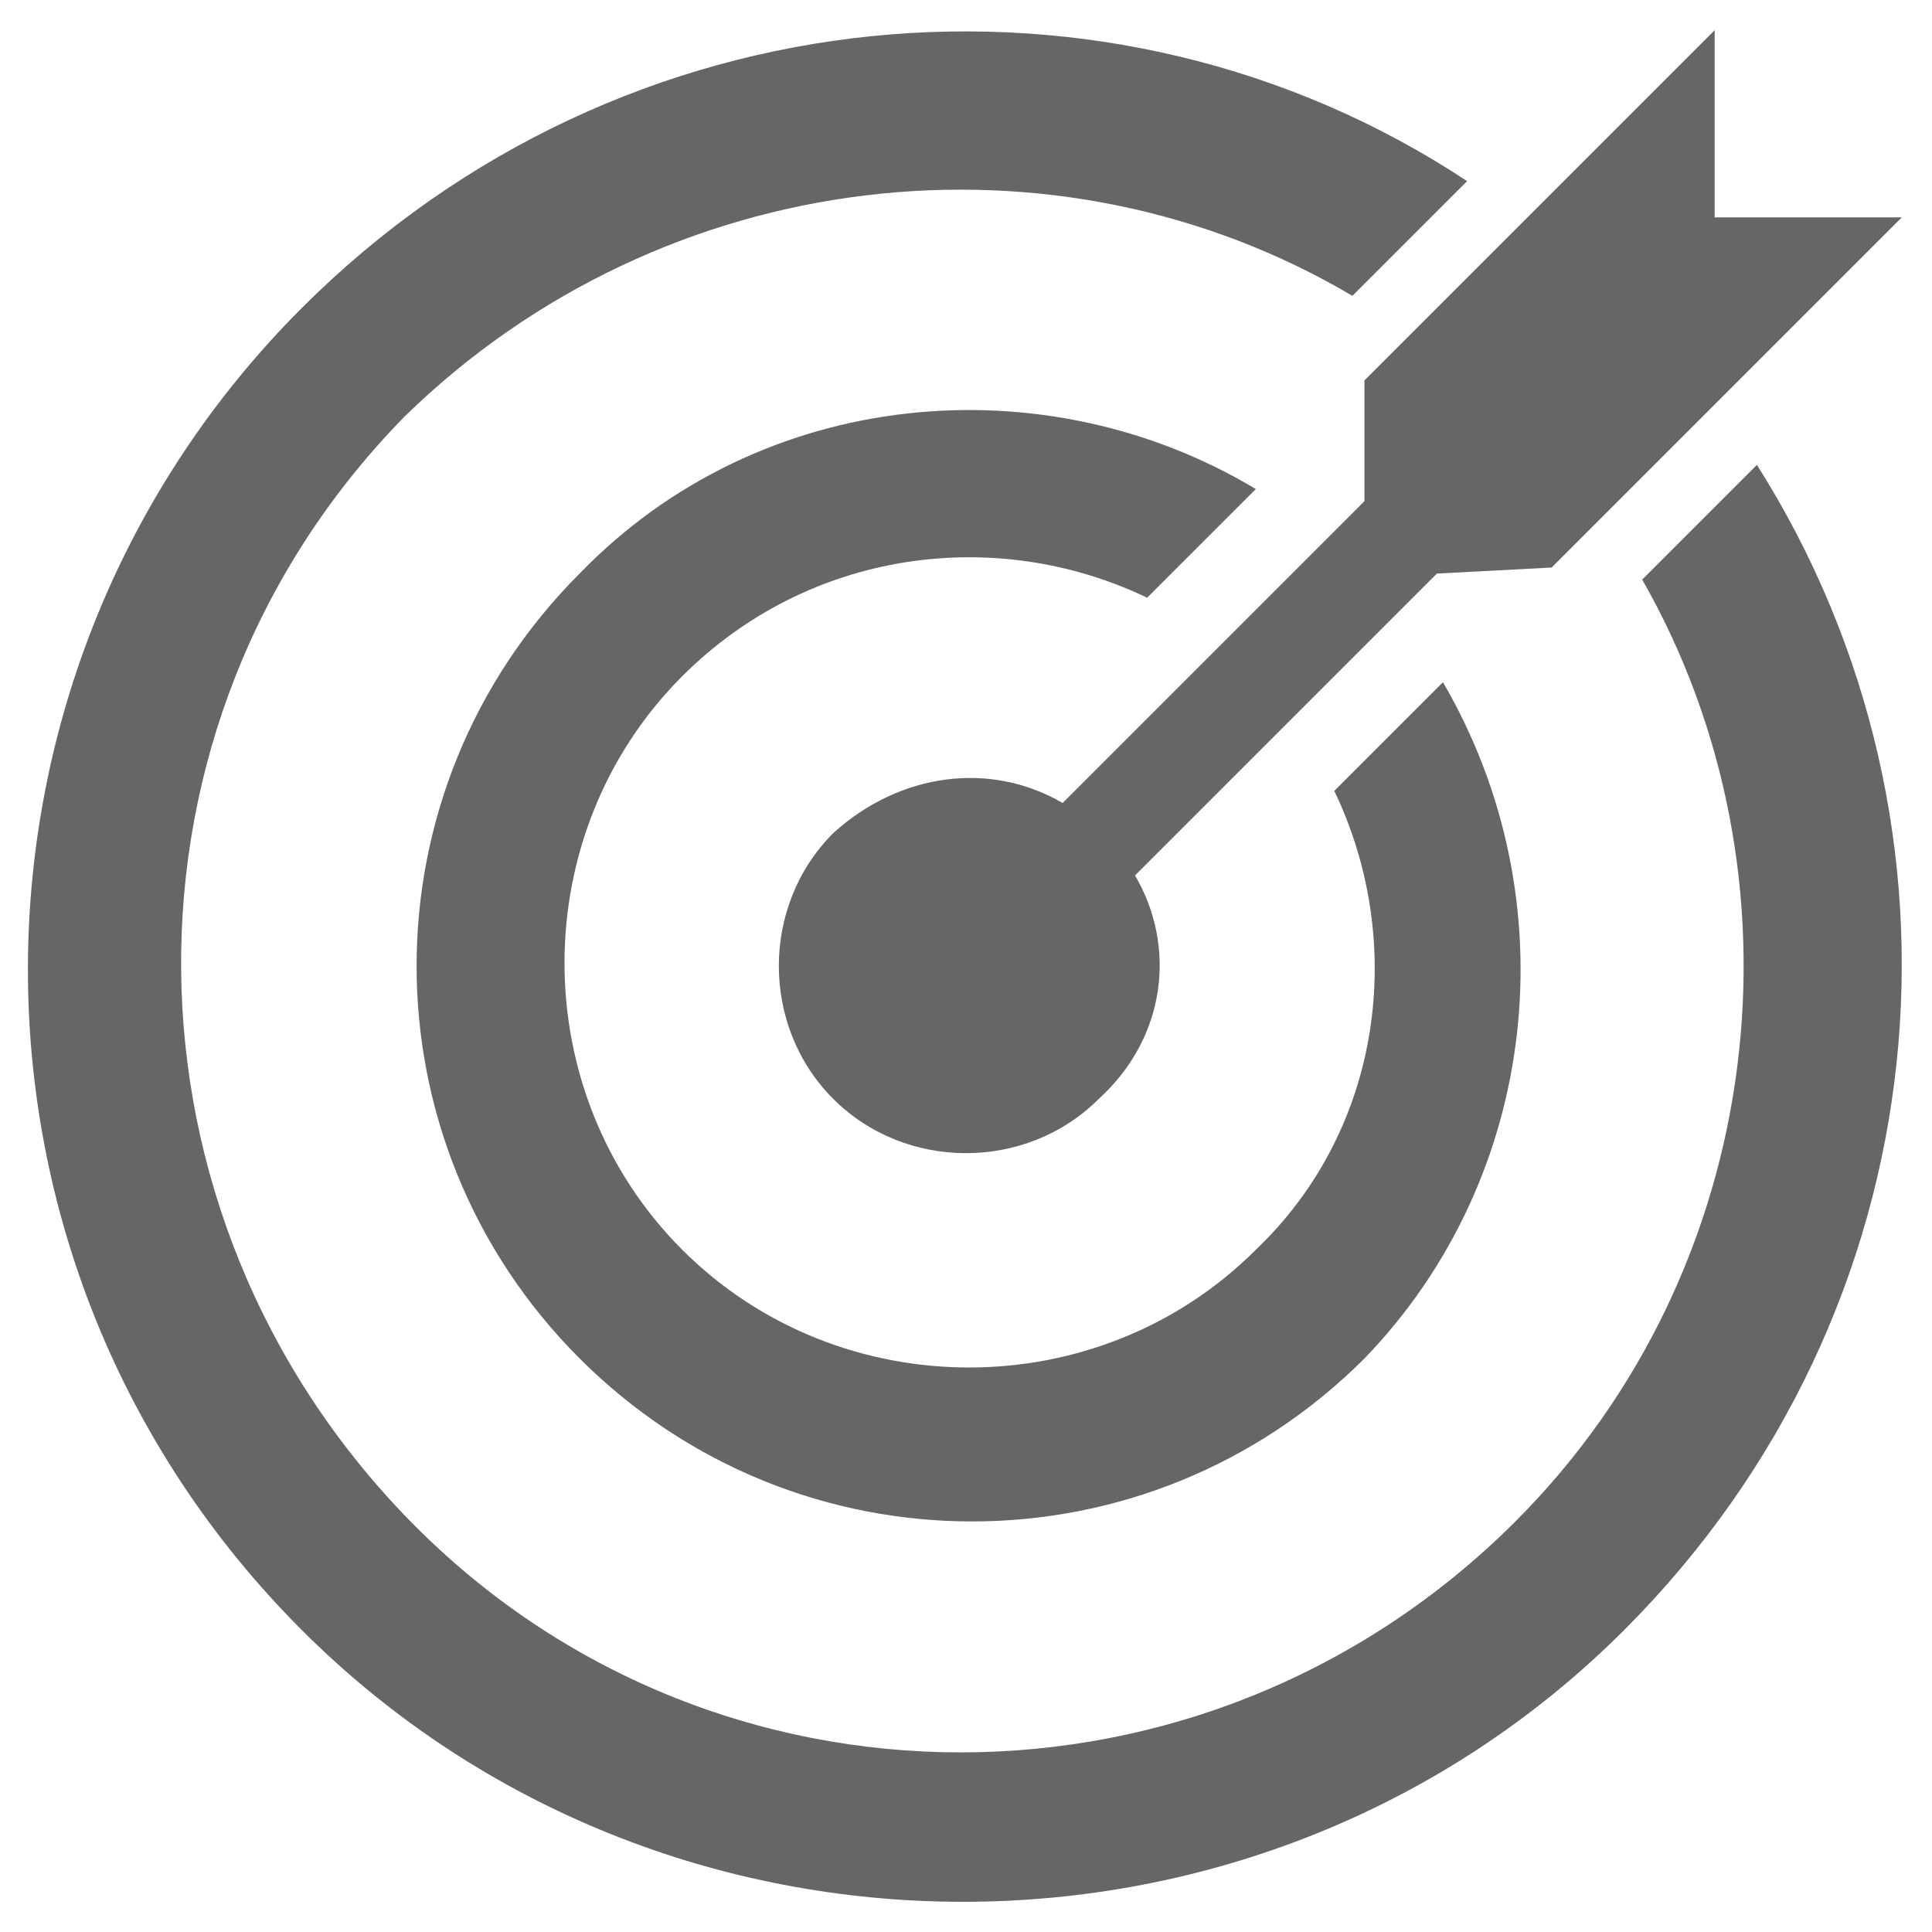 <svg xmlns="http://www.w3.org/2000/svg" version="1.1" class="staticContent" height="100%" width="100%"
	 preserveAspectRatio="none" viewBox="0 0 32 32">

<g id="Target">
	<path fill="#666666" d="M18.8,14.5l5-5l1.9-0.1l5.8-5.8l-3.1,0l0-3.1l-5.8,5.8l0,2l-5,5c-1.2-0.7-2.7-0.5-3.8,0.5
		c-1.2,1.2-1.2,3.2,0,4.4c1.2,1.2,3.2,1.2,4.4,0C19.3,17.2,19.5,15.7,18.8,14.5z"/>
	<path fill="#666666" d="M23.9,11.3l-1.8,1.8c1.2,2.5,0.8,5.6-1.3,7.6c-2.6,2.6-6.9,2.6-9.5,0c-2.6-2.6-2.6-6.9,0-9.5
		c2.1-2.1,5.2-2.5,7.7-1.3l1.8-1.8c-3.5-2.1-8.2-1.7-11.2,1.4C6,13.1,6,18.9,9.6,22.5c3.6,3.6,9.4,3.6,13,0
		C25.5,19.5,26,14.9,23.9,11.3z"/>
	<path fill="#666666" d="M29.1,7.7l-1.9,1.9c2.8,4.9,2.1,11.4-2.1,15.6c-5.1,5.1-13.3,5.1-18.3,0S1.7,12,6.7,6.9
		C11,2.7,17.5,2,22.4,4.9L24.3,3C18.4-0.9,10.3-0.2,5,5.1c-6,6-6.1,15.8,0,21.9c6,6,15.9,6,21.9,0C32.2,21.7,32.9,13.7,29.1,7.7z"/>
</g>

<circle style="fill:none!important;stroke:none!important;pointer-events:all!important" cx="16" cy="16" r="15" />
	</svg>